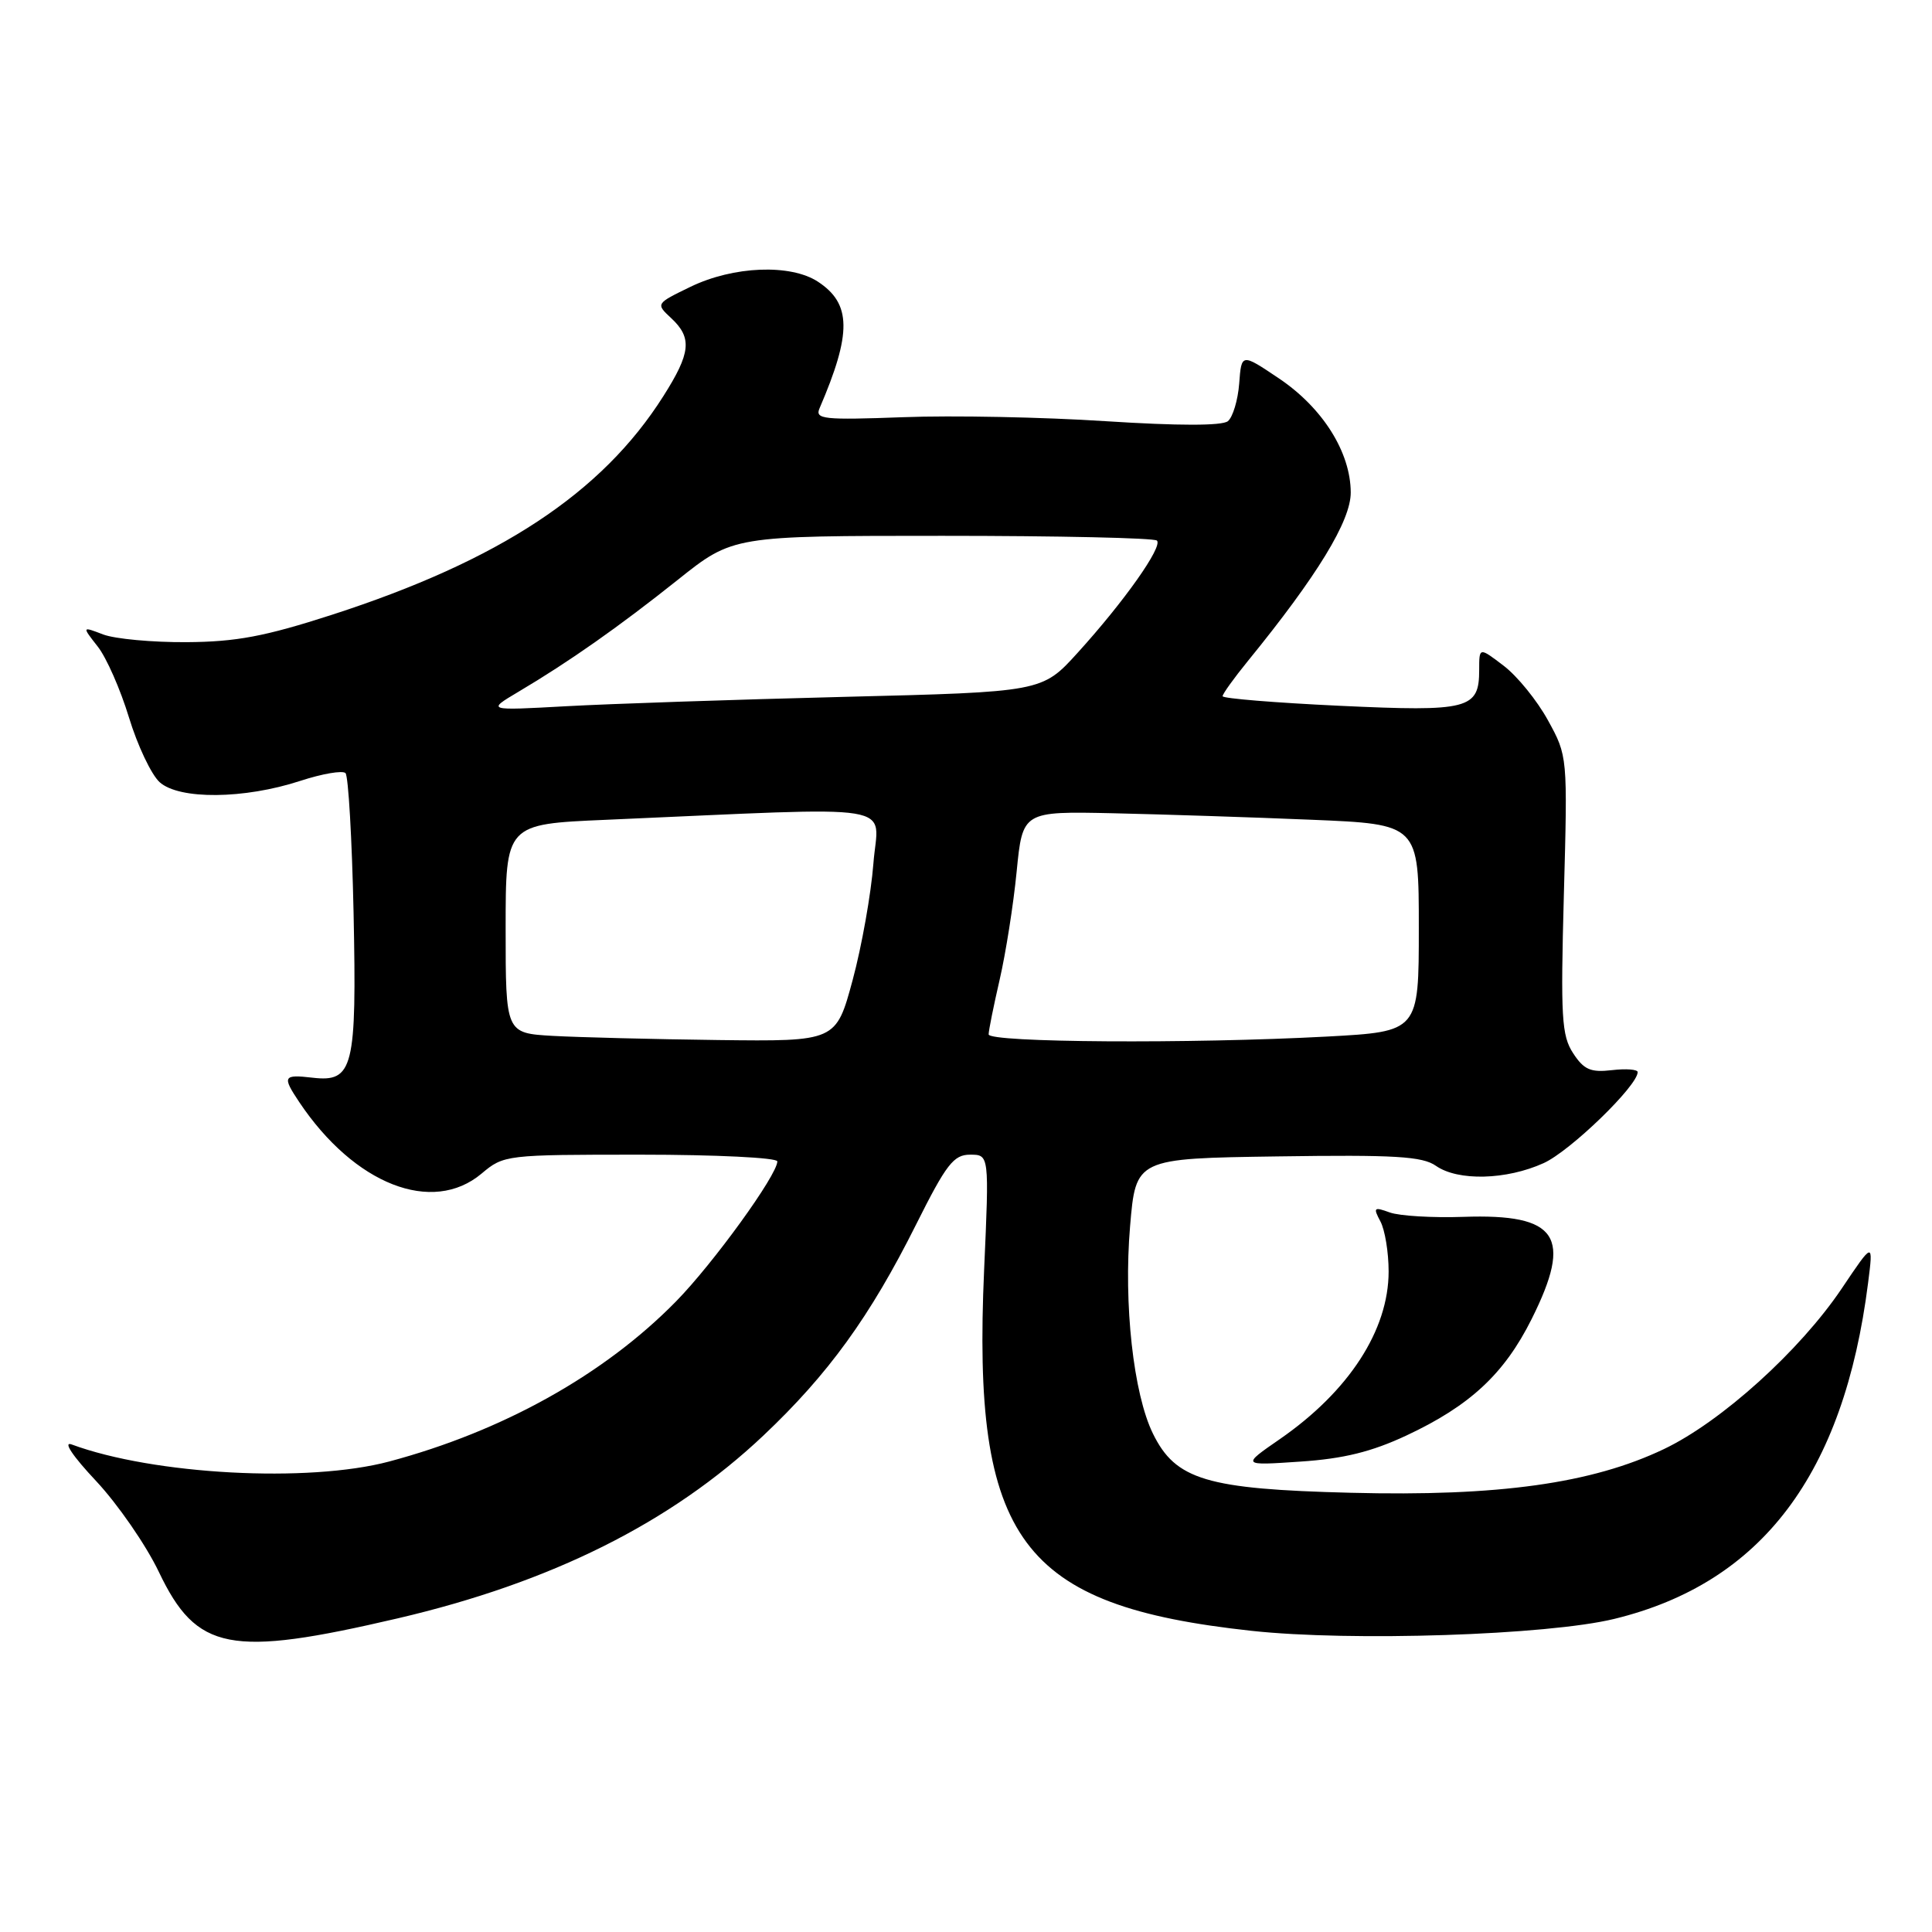 <?xml version="1.0" encoding="UTF-8" standalone="no"?>
<!DOCTYPE svg PUBLIC "-//W3C//DTD SVG 1.1//EN" "http://www.w3.org/Graphics/SVG/1.1/DTD/svg11.dtd" >
<svg xmlns="http://www.w3.org/2000/svg" xmlns:xlink="http://www.w3.org/1999/xlink" version="1.1" viewBox="0 0 256 256">
 <g >
 <path fill="currentColor"
d=" M 52.70 214.44 C 73.05 209.69 88.91 201.77 101.13 190.24 C 109.75 182.10 115.29 174.45 121.39 162.25 C 125.40 154.24 126.36 153.00 128.55 153.00 C 131.08 153.00 131.08 153.00 130.40 168.28 C 128.80 204.12 135.20 212.76 165.81 216.09 C 179.00 217.53 205.06 216.67 213.91 214.51 C 233.44 209.75 244.32 195.34 247.53 170.00 C 248.23 164.50 248.23 164.50 244.05 170.72 C 238.52 178.95 228.09 188.38 220.48 192.01 C 210.93 196.57 198.56 198.30 178.98 197.80 C 159.88 197.32 155.77 196.09 152.77 189.96 C 150.18 184.68 148.87 172.80 149.74 162.50 C 150.50 153.50 150.50 153.50 169.30 153.23 C 184.83 153.00 188.48 153.22 190.27 154.48 C 193.19 156.52 199.60 156.36 204.54 154.12 C 208.07 152.52 217.00 143.87 217.00 142.06 C 217.00 141.70 215.46 141.58 213.59 141.80 C 210.77 142.13 209.87 141.74 208.45 139.56 C 206.92 137.22 206.78 134.81 207.22 118.56 C 207.72 100.20 207.72 100.19 205.11 95.44 C 203.68 92.83 201.04 89.58 199.25 88.22 C 196.00 85.74 196.00 85.74 196.00 88.75 C 196.00 93.97 194.65 94.32 177.50 93.52 C 168.98 93.12 162.00 92.55 162.00 92.25 C 162.00 91.95 163.50 89.86 165.34 87.60 C 174.54 76.31 179.00 69.00 178.98 65.25 C 178.96 59.92 175.26 54.04 169.48 50.15 C 164.50 46.80 164.50 46.80 164.20 50.82 C 164.03 53.03 163.35 55.28 162.70 55.81 C 161.93 56.43 156.16 56.43 146.50 55.81 C 138.25 55.27 126.19 55.03 119.70 55.28 C 109.13 55.67 107.97 55.55 108.59 54.11 C 112.88 44.14 112.83 40.24 108.37 37.32 C 104.74 34.95 97.18 35.25 91.50 38.00 C 86.88 40.24 86.88 40.24 88.94 42.16 C 91.74 44.77 91.54 46.76 87.88 52.52 C 79.75 65.35 66.19 74.28 43.96 81.47 C 35.11 84.33 31.29 85.05 24.71 85.09 C 20.20 85.12 15.23 84.66 13.67 84.07 C 10.85 82.99 10.85 82.99 12.94 85.66 C 14.10 87.12 15.96 91.36 17.09 95.07 C 18.22 98.78 20.05 102.64 21.15 103.64 C 23.74 105.98 32.37 105.90 39.79 103.47 C 42.70 102.52 45.39 102.06 45.78 102.44 C 46.16 102.83 46.64 111.15 46.85 120.94 C 47.28 141.55 46.81 143.43 41.41 142.80 C 37.52 142.35 37.37 142.62 39.65 146.03 C 46.96 156.95 57.28 161.00 63.82 155.50 C 66.75 153.03 67.04 153.00 84.89 153.00 C 94.85 153.00 103.00 153.40 103.00 153.89 C 103.00 155.68 94.52 167.40 89.58 172.44 C 80.06 182.15 66.63 189.64 51.56 193.66 C 40.85 196.51 20.35 195.41 9.50 191.40 C 8.31 190.96 9.61 192.92 12.74 196.25 C 15.62 199.33 19.36 204.75 21.05 208.29 C 26.06 218.78 30.46 219.63 52.70 214.44 Z  M 186.34 190.22 C 194.78 186.27 199.32 182.05 202.95 174.78 C 208.43 163.81 206.42 160.81 193.91 161.24 C 189.84 161.38 185.45 161.12 184.16 160.66 C 182.04 159.89 181.93 160.00 182.91 161.84 C 183.51 162.96 184.00 165.94 184.00 168.47 C 184.00 176.25 178.74 184.35 169.60 190.68 C 164.50 194.20 164.50 194.20 172.29 193.67 C 178.03 193.29 181.74 192.37 186.34 190.22 Z  M 73.25 137.26 C 67.00 136.90 67.00 136.90 67.00 123.05 C 67.00 109.20 67.00 109.20 80.25 108.63 C 120.30 106.89 116.35 106.25 115.73 114.42 C 115.42 118.43 114.19 125.38 112.98 129.86 C 110.78 138.00 110.78 138.00 95.14 137.81 C 86.54 137.70 76.69 137.45 73.25 137.26 Z  M 131.00 137.06 C 131.00 136.55 131.66 133.28 132.46 129.81 C 133.26 126.34 134.28 119.90 134.71 115.50 C 135.50 107.50 135.50 107.50 147.50 107.76 C 154.10 107.91 165.91 108.29 173.75 108.62 C 188.00 109.21 188.00 109.21 188.00 122.95 C 188.00 136.69 188.00 136.69 175.84 137.35 C 157.74 138.32 131.00 138.15 131.00 137.06 Z  M 68.67 91.68 C 75.42 87.68 82.02 83.04 89.81 76.83 C 97.12 71.00 97.12 71.00 124.89 71.00 C 140.17 71.00 152.95 71.28 153.30 71.63 C 154.10 72.43 148.94 79.73 142.79 86.50 C 138.08 91.69 138.08 91.69 111.79 92.34 C 97.33 92.70 80.78 93.26 75.00 93.58 C 64.50 94.16 64.50 94.16 68.67 91.68 Z "/>
</g>
</svg>